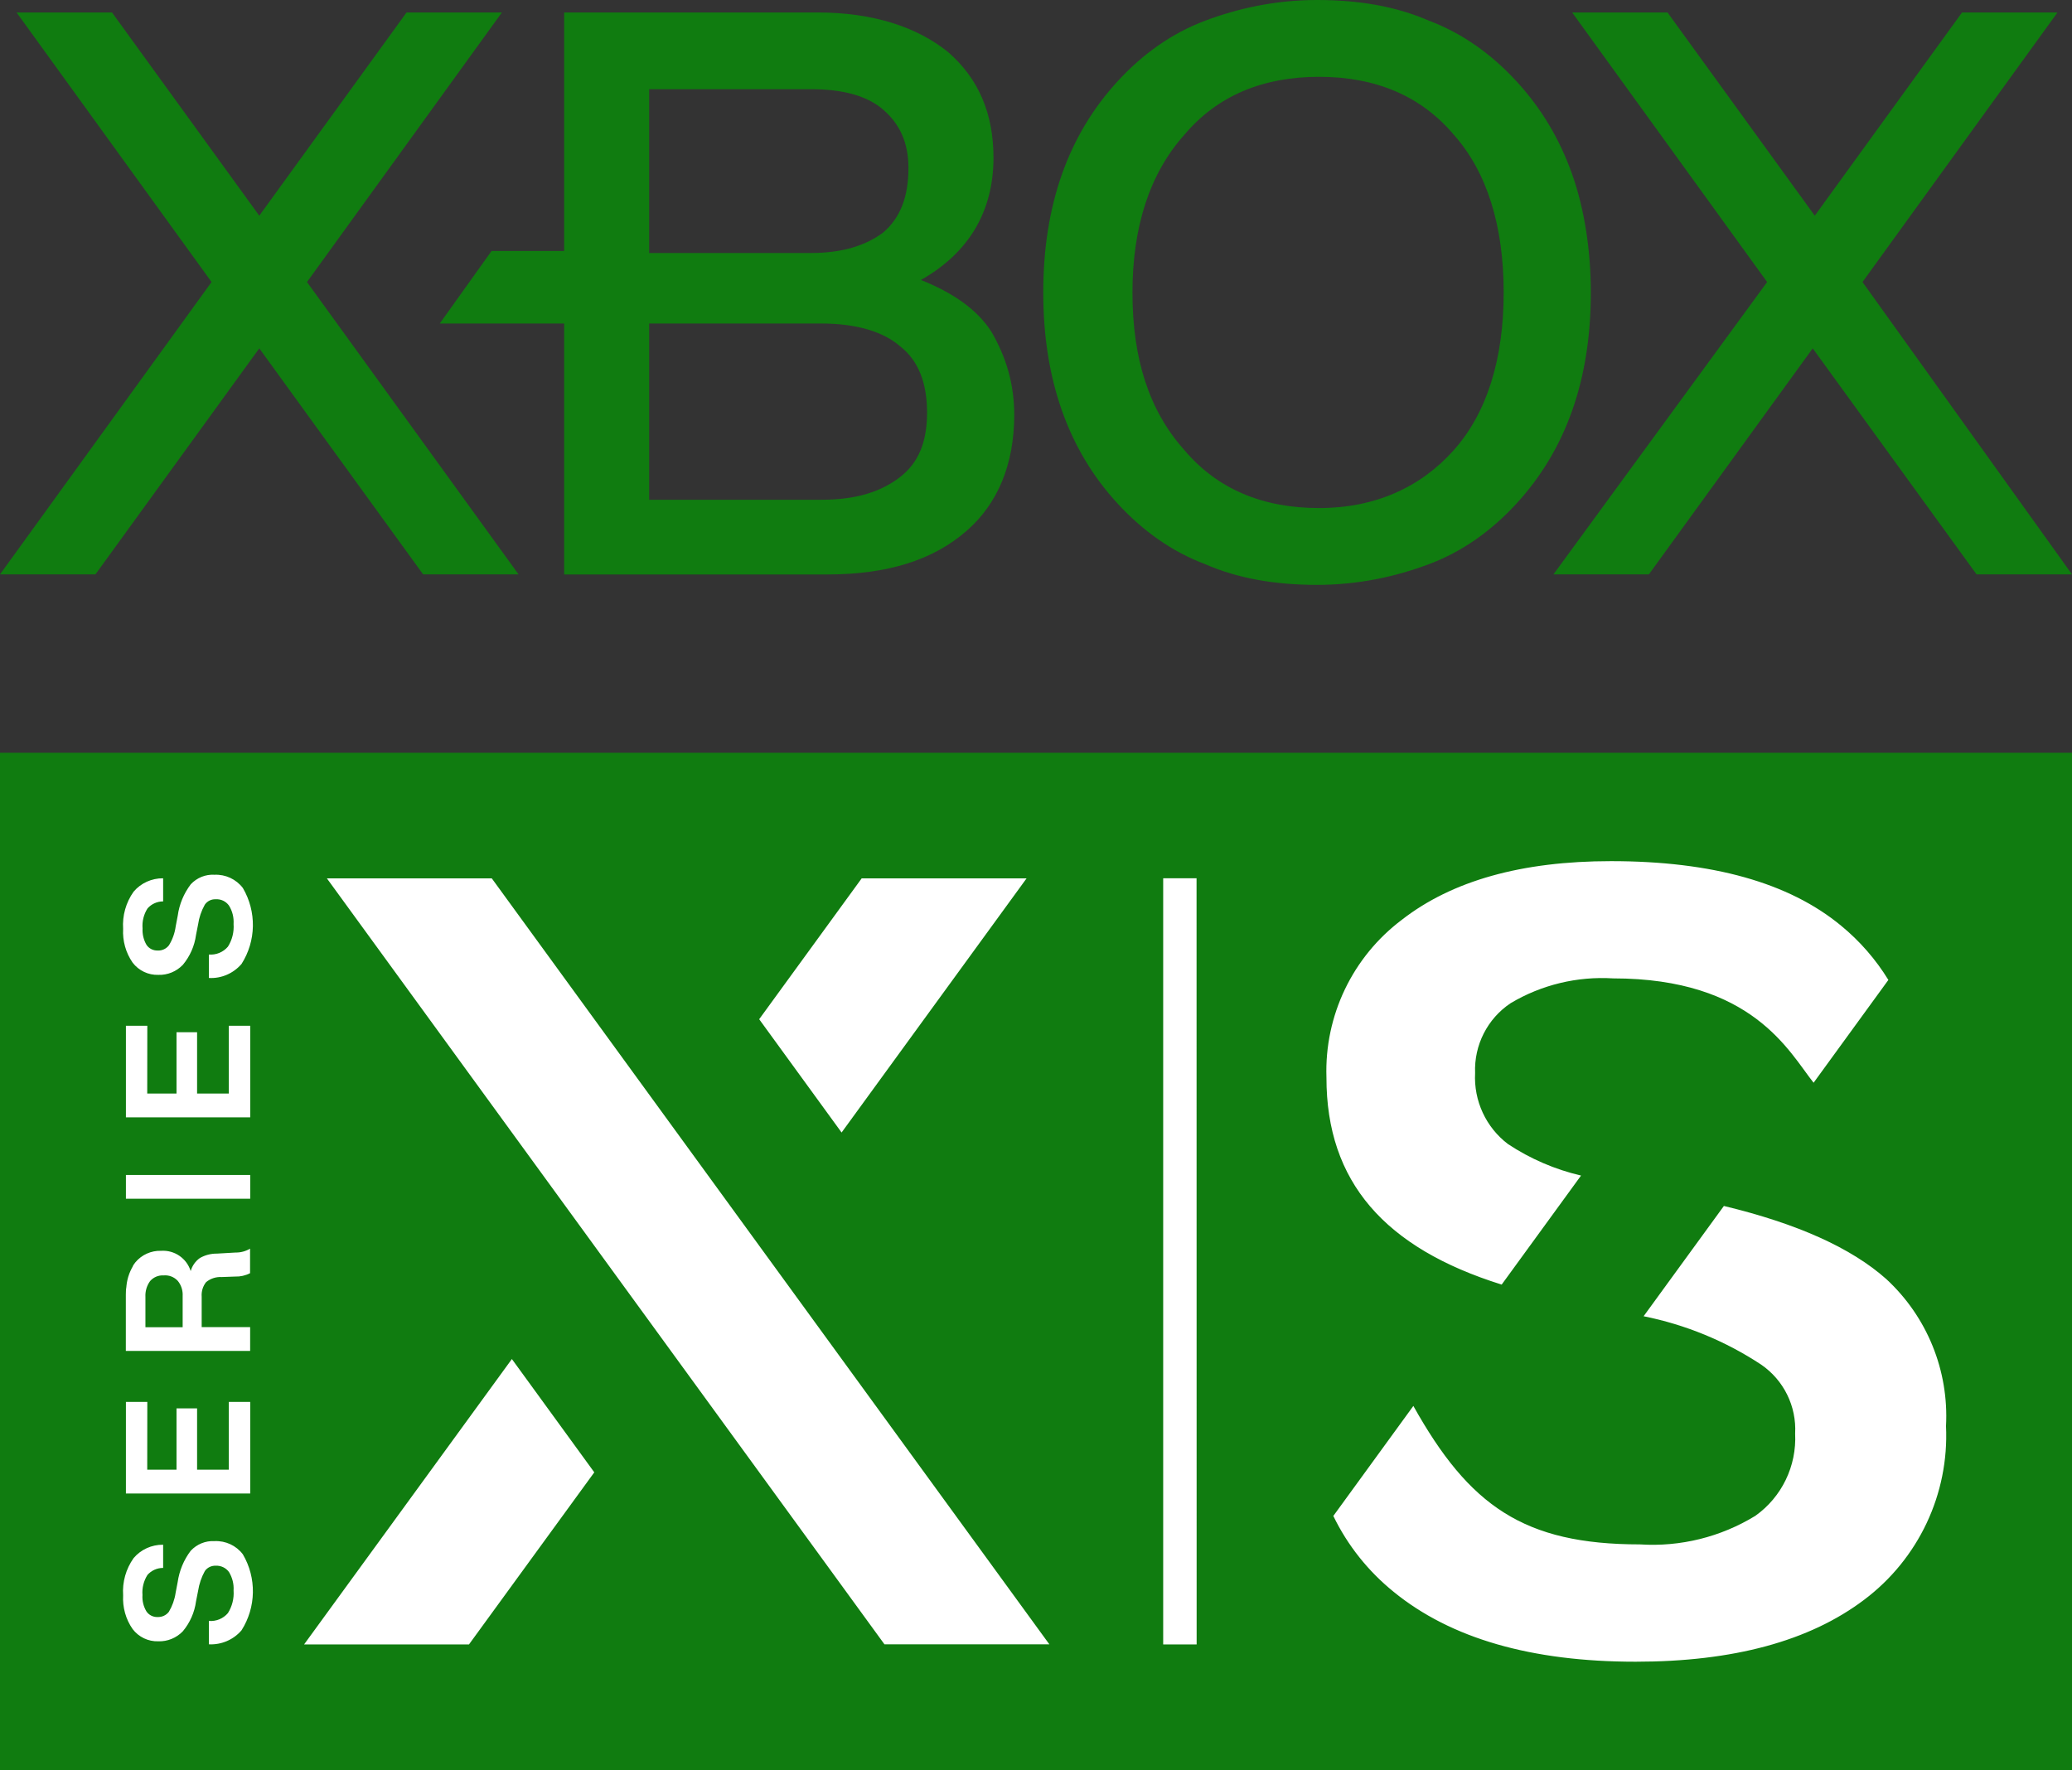 <?xml version="1.0" encoding="utf-8"?>
<!-- Generator: Adobe Illustrator 25.2.3, SVG Export Plug-In . SVG Version: 6.00 Build 0)  -->
<svg version="1.1" id="Layer_1" xmlns="http://www.w3.org/2000/svg" xmlns:xlink="http://www.w3.org/1999/xlink" x="0px" y="0px"
	 viewBox="0 0 2526.9 2159" style="enable-background:new 0 0 2526.9 2159;" xml:space="preserve">
<rect x="0" y="0" width="2526.9" height="2159" fill="#333333" stroke="none"/>
<style type="text/css">
	.st0{fill:#107C10;}
	.st1{fill:#FFFFFF;}
	.st2{fill:#666666;}
	.st3{fill:#999999;}
</style>
<g>
	<g>
		<g transform="translate(-87.941 -88)">
			<rect x="87.9" y="1006.2" class="st0" width="2526.9" height="1240.8"/>
			<path class="st1" d="M1919.3,1654.9l96.8-133c-31.8-7.4-61.9-20.4-89.1-38.4c-26.9-20.4-41.9-52.9-40.1-86.6
				c-1.4-34,15-66.4,43.4-85.3c37.6-22.4,81.2-32.9,124.9-30.2l0,0c170.1,0,214.4,89.4,244.5,127.3l91.2-125.4
				c-15.4-25.1-34.9-47.5-57.7-66.2c-63.5-52.5-157.1-78.7-280.6-78.7c-108.7,0-193.7,23.8-255,71.5c-60.2,45.3-94.5,117-92,192.3
				C1705.5,1529.7,1776.8,1610.3,1919.3,1654.9z M2388.4,1648.2c-42.6-38-108.7-67.7-198.1-89.2l-97.9,134.5
				c51.2,10.3,99.9,30.3,143.5,59.1c27.4,18.9,43.1,50.7,41.3,84c2,39.6-16.3,77.5-48.6,100.4c-42.2,25.8-91.3,38-140.7,34.8l0,0
				c-141.5,0-208.1-46.9-276.3-168.9l0,0l-97.6,134.2c17.4,35.9,42.5,67.4,73.5,92.5c69.7,56.9,168,85.3,295.1,85.3
				c119.2,0,212.1-25.2,278.7-75.5c66.3-49.8,103.8-129.1,99.9-212C2464.8,1759.8,2438.1,1694.1,2388.4,1648.2L2388.4,1648.2z
				 M1547.3,2093.8h-40.8v-934.5h40.7L1547.3,2093.8z M349.6,1155c13.4-0.6,26.3,5.4,34.5,16.1c16.9,28.8,16.3,64.6-1.6,92.7
				c-9.9,11.5-24.5,17.9-39.6,17.1h-0.2v-28.6h0.2c8.7,0.7,17.3-2.9,23-9.6c5.2-8.2,7.6-17.9,6.9-27.6c0.5-7.9-1.4-15.8-5.6-22.5
				c-3.7-5.2-9.8-8.1-16.1-7.7c-5.3-0.3-10.4,2.2-13.4,6.6c-4.2,7.5-7,15.7-8.2,24.2l-2.5,12.7c-1.8,13.4-7.4,26.1-16.1,36.5
				c-7.8,8.1-18.6,12.6-29.9,12.2c-12.2,0.4-23.9-5.2-31.3-14.9c-8.4-12.1-12.4-26.6-11.6-41.2c-1.1-16.1,3.4-32.2,12.8-45.4
				c8.9-10.5,22.1-16.4,35.8-16.3h0.2v28.2h-0.1c-7.2,0-14.1,3.1-18.9,8.5c-4.7,7.3-6.8,15.9-6.1,24.5c-0.4,7,1.3,14,4.8,20
				c3,4.5,8.2,7.1,13.6,6.9c5.4,0.3,10.5-2.1,13.8-6.4c4.3-7,7.1-14.8,8.2-23l2.5-13.1c1.9-13.9,7.4-27.1,15.9-38.3
				C328.1,1158.6,338.7,1154.3,349.6,1155L349.6,1155z M320.5,1979.6c-8.5,11.2-13.9,24.4-15.9,38.3l-2.5,13.1
				c-1.2,8.1-4,15.9-8.2,23c-3.3,4.3-8.4,6.6-13.8,6.4c-5.4,0.2-10.6-2.4-13.6-6.9c-3.6-6-5.3-13-4.8-20c-0.7-8.6,1.5-17.2,6.1-24.5
				c4.8-5.4,11.7-8.5,18.9-8.5h0.2v-28.3h-0.2c-13.8-0.1-26.9,5.8-35.8,16.3c-9.4,13.2-13.9,29.2-12.8,45.4
				c-0.8,14.7,3.2,29.2,11.6,41.2c7.4,9.7,19,15.3,31.3,14.9c11.2,0.4,22.1-4.1,29.9-12.2c8.7-10.4,14.3-23.1,16.1-36.5l2.5-12.7
				c1.3-8.5,4.1-16.7,8.2-24.2c3-4.4,8.1-6.8,13.4-6.6c6.3-0.3,12.4,2.6,16.1,7.7c4.1,6.8,6.1,14.6,5.6,22.5
				c0.7,9.7-1.7,19.3-6.9,27.6c-5.7,6.7-14.2,10.2-23,9.6h-0.2v28.5h0.2c15.1,0.7,29.8-5.6,39.6-17.1c17.9-28.2,18.5-64,1.6-92.7
				c-8.1-10.7-21-16.7-34.5-16.1C338.6,1967.2,328,1971.5,320.5,1979.6L320.5,1979.6z M392.9,1611v30l0,0
				c-5.6,2.9-11.9,4.3-18.1,4.1l-16.5,0.6c-6.9-0.4-13.7,1.8-19,6.2c-4,5-5.9,11.4-5.4,17.8v37.1H393v29H241.4v-68.6
				c0-3.3,0.2-6.6,0.5-9.8c0,1,0,2,0,3.1c0.3-10.3,3.3-20.2,8.7-29l-1.2,1.5c1.1-1.8,2.3-3.5,3.6-5.2c7.7-9.3,19.3-14.5,31.4-14.1
				c16.3-1.1,31.2,9.1,36.1,24.7c1.8-6.4,5.8-12.1,11.2-15.9c6.4-3.7,13.7-5.5,21-5.4l22.5-1.3c6.2,0.1,12.2-1.5,17.5-4.6
				L392.9,1611z M287.4,1643.7c-6.2-0.4-12.3,2.2-16.4,6.9c-4.1,5.6-6.1,12.5-5.7,19.5v36.8h45.4v-38c0.4-6.7-1.7-13.4-6-18.6
				C300.2,1645.5,293.9,1643.1,287.4,1643.7L287.4,1643.7z M241.5,1550.2h151.6v-29H241.5V1550.2z M267.6,1339.2h-26.1v111.7h151.6
				v-111.7H367v82.7h-38.7v-74.8h-25.1v74.8h-35.7L267.6,1339.2z M267.6,1798h-26.1v111.7h151.6V1798H367v82.7h-38.7v-74.8h-25.1
				v74.8h-35.7L267.6,1798z M458.8,2093.8h201.1l152.8-209.9l-100.5-138.2L458.8,2093.8z M1339.9,1159.4h-201.1l-125,171.8
				l100.5,138.2L1339.9,1159.4z M687.7,1159.4H486.6l680,934.3h201.1L687.7,1159.4z"/>
		</g>
	</g>
	<g>
		<polygon class="st0" points="632.4,700.6 516,700.6 316.2,424.9 116.4,700.6 0,700.6 258,344 20.2,15.2 136.6,15.2 316.2,263.1 
			495.8,15.2 612.1,15.2 374.4,344 		"/>
		<path class="st0" d="M1209.1,404.7c-17.7-27.8-48.1-48.1-86-63.2c58.2-32.9,88.5-83.5,88.5-149.2c0-53.1-17.7-96.1-55.6-129
			c-37.9-30.4-91.1-48.1-159.4-48.1H688v290.9h-88.5l-63.2,88.5H688v306.1h321.2c73.4,0,129-17.7,169.5-53.1
			c37.9-32.9,58.2-80.9,58.2-141.6C1236.9,467.9,1226.8,435.1,1209.1,404.7z M791.7,108.8H989c37.9,0,68.3,7.6,88.5,25.3
			c20.2,17.7,30.4,40.5,30.4,70.8c0,35.4-10.1,60.7-30.4,78.4c-20.2,15.2-48.1,25.3-88.5,25.3H791.7V108.8z M1097.8,581.8
			c-22.8,17.7-53.1,27.8-96.1,27.8H791.7v-215h209.9c43,0,75.9,10.1,96.1,27.8c22.8,17.7,32.9,45.5,32.9,80.9
			S1120.5,564.1,1097.8,581.8z"/>
		<path class="st0" d="M1917.3,212.5c-15.2-43-37.9-80.9-68.3-113.8s-65.8-58.2-106.2-73.4C1702.3,7.6,1656.8,0,1606.2,0
			c-50.6,0-96.1,10.1-136.6,25.3s-75.9,40.5-106.2,73.4s-53.1,70.8-68.3,113.8c-15.2,43-22.8,91.1-22.8,144.2
			c0,53.1,7.6,101.2,22.8,144.2c15.2,43,37.9,80.9,68.3,113.8s65.8,58.2,106.2,73.4c40.5,17.7,86,25.3,136.6,25.3
			c50.6,0,96.1-10.1,136.6-25.3c40.5-15.2,75.9-40.5,106.2-73.4s53.1-70.8,68.3-113.8c15.2-43,22.8-91.1,22.8-144.2
			C1940.1,306.1,1932.5,255.5,1917.3,212.5z M1773.1,548.9c-40.5,45.5-96.1,70.8-164.4,70.8s-123.9-22.8-164.4-70.8
			c-43-48.1-63.2-111.3-63.2-192.2c0-78.4,20.2-144.2,63.2-192.2c40.5-48.1,96.1-70.8,164.4-70.8s123.9,22.8,164.4,70.8
			c40.5,45.5,60.7,111.3,60.7,192.2C1833.8,437.6,1813.6,503.4,1773.1,548.9z"/>
		<polygon class="st0" points="2271.4,344 2509.2,15.2 2392.8,15.2 2213.2,263.1 2033.6,15.2 1917.3,15.2 2155.1,344 1894.5,700.6 
			2010.9,700.6 2210.7,424.9 2410.5,700.6 2526.9,700.6 		"/>
	</g>
</g>
</svg>
